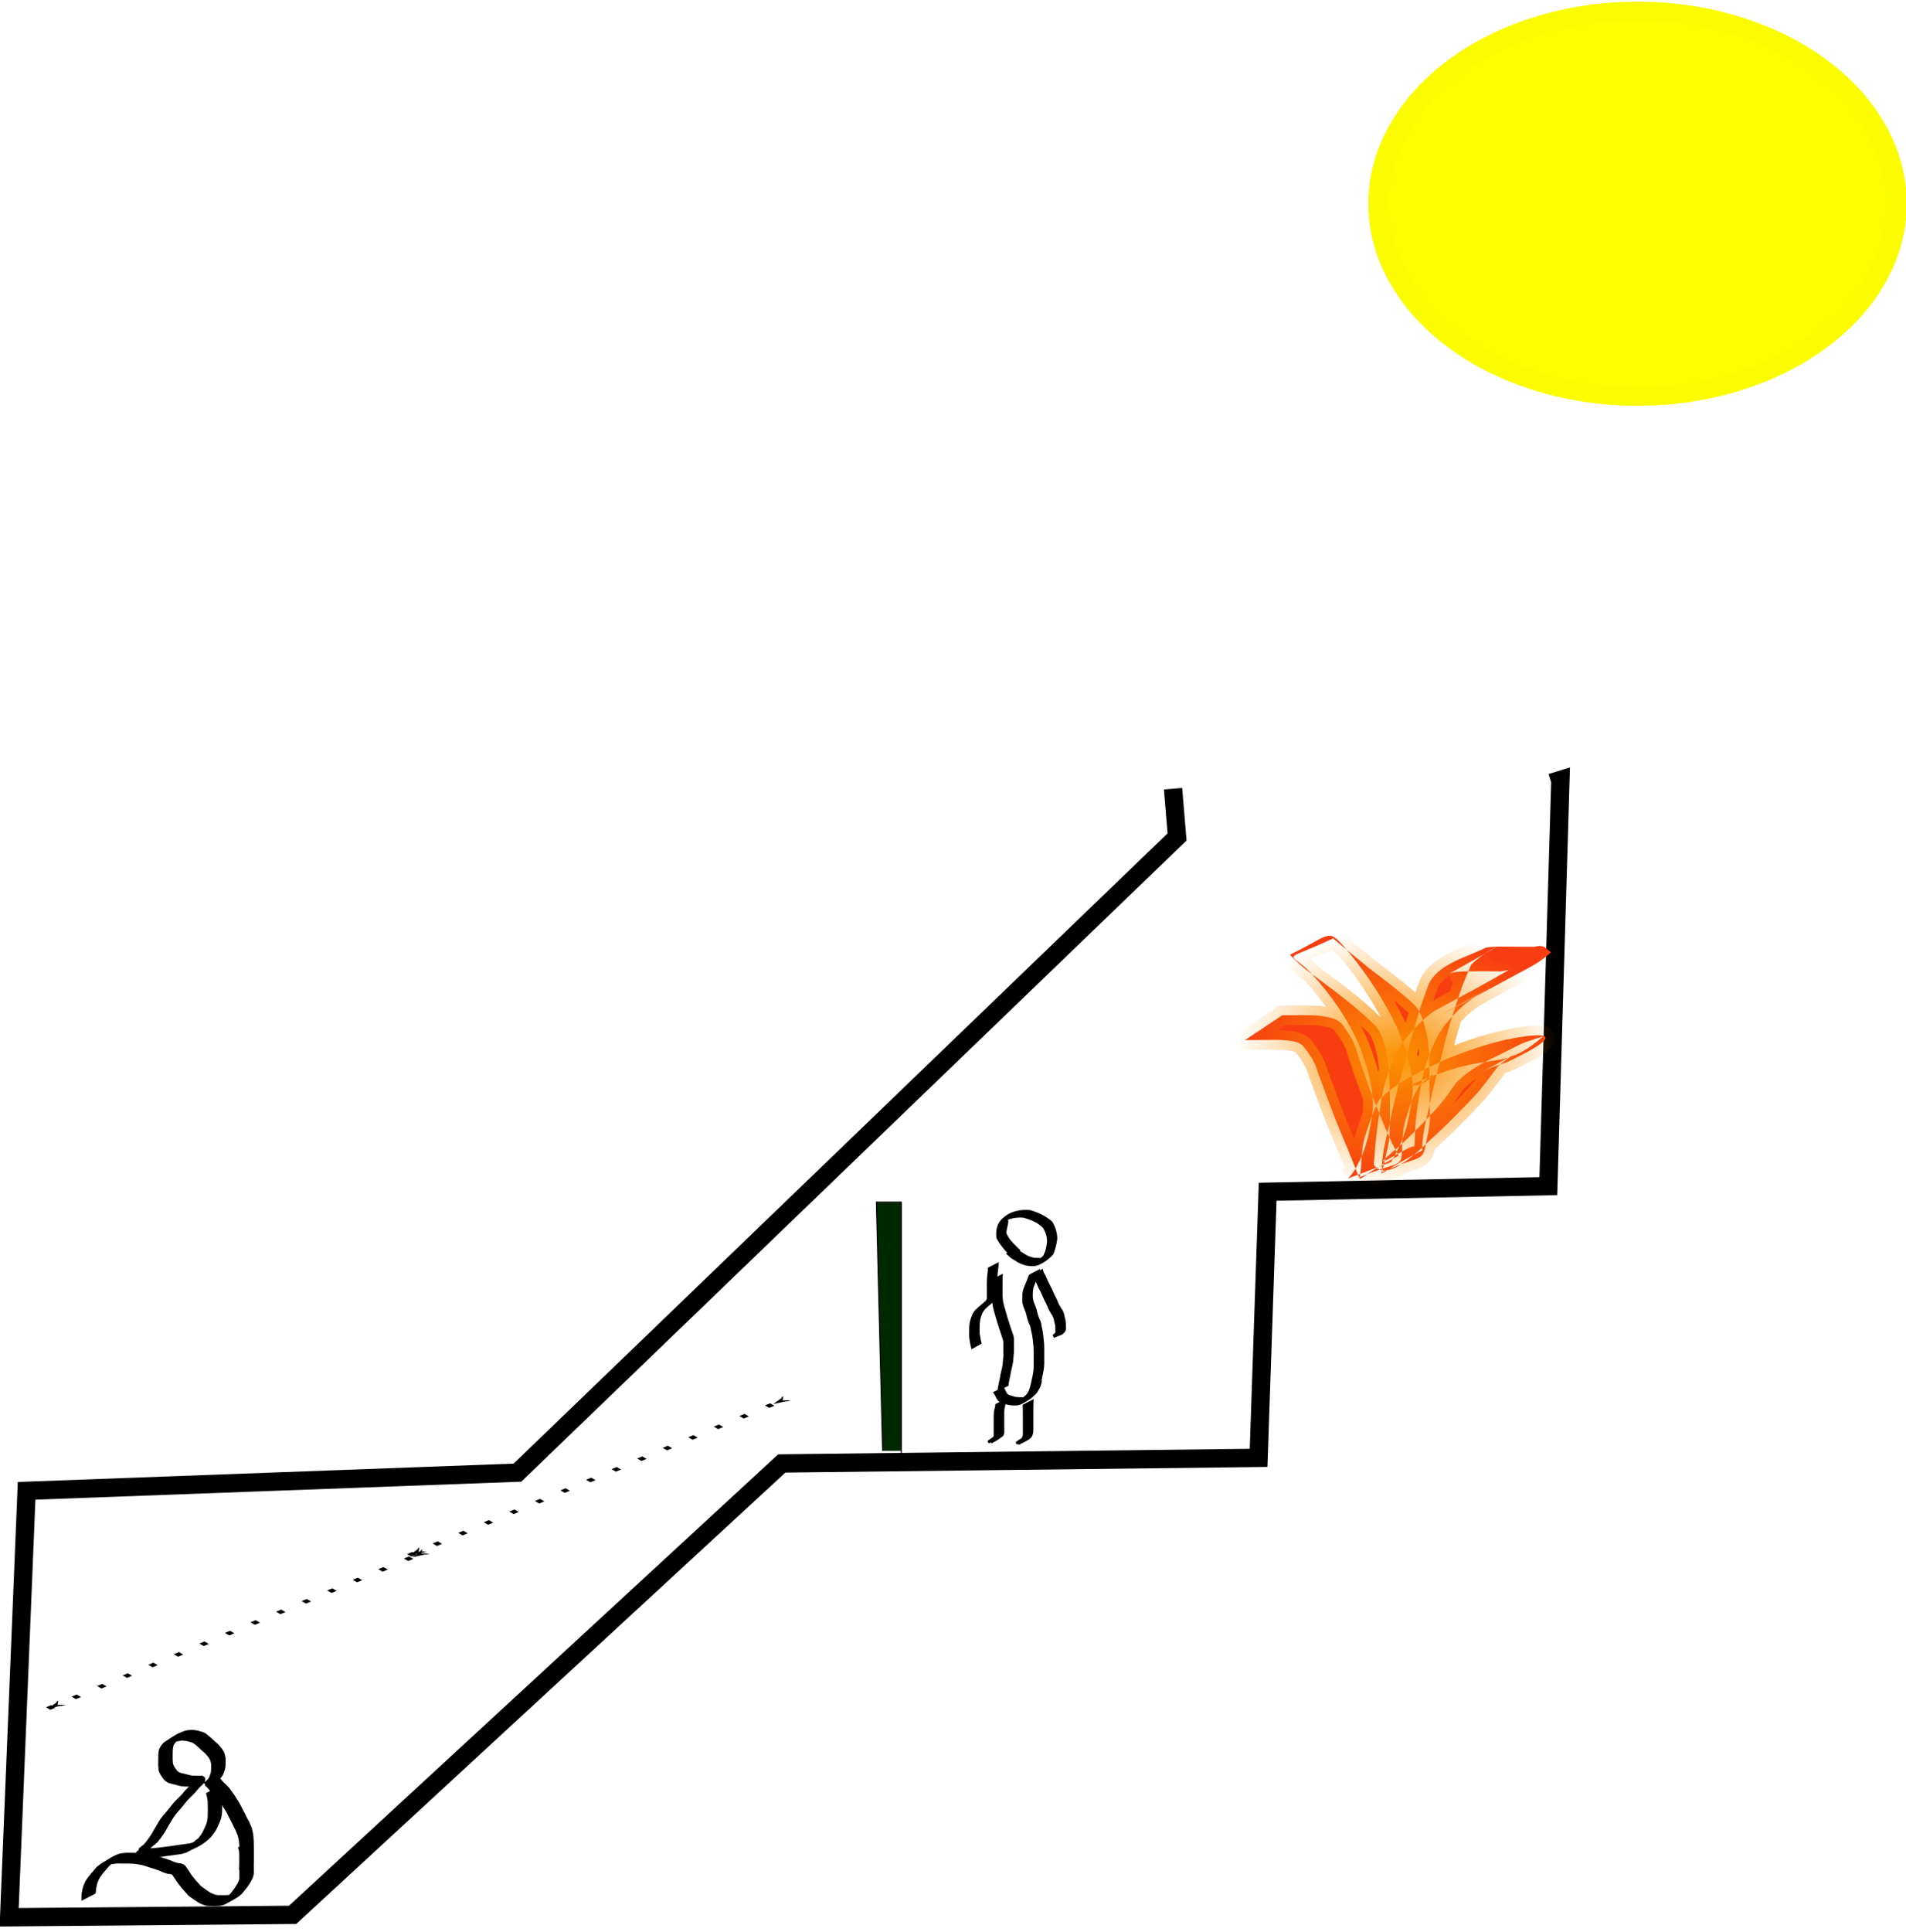 <?xml version="1.0" encoding="UTF-8" standalone="no"?>
<!-- Created with Inkscape (http://www.inkscape.org/) -->
<svg
   xmlns:dc="http://purl.org/dc/elements/1.1/"
   xmlns:cc="http://web.resource.org/cc/"
   xmlns:rdf="http://www.w3.org/1999/02/22-rdf-syntax-ns#"
   xmlns:svg="http://www.w3.org/2000/svg"
   xmlns="http://www.w3.org/2000/svg"
   xmlns:xlink="http://www.w3.org/1999/xlink"
   xmlns:sodipodi="http://sodipodi.sourceforge.net/DTD/sodipodi-0.dtd"
   xmlns:inkscape="http://www.inkscape.org/namespaces/inkscape"
   width="389.286"
   height="394.435"
   id="svg1912"
   sodipodi:version="0.32"
   inkscape:version="0.44"
   version="1.0"
   sodipodi:docbase="C:\Documents and Settings\nicolas\Mes documents\Nicolas"
   sodipodi:docname="caverne.svg">
  <defs
     id="defs3">
    <linearGradient
       inkscape:collect="always"
       id="linearGradient3672">
      <stop
         style="stop-color:#fb9000;stop-opacity:1;"
         offset="0"
         id="stop3674" />
      <stop
         style="stop-color:#fb9000;stop-opacity:0;"
         offset="1"
         id="stop3676" />
    </linearGradient>
    <radialGradient
       inkscape:collect="always"
       xlink:href="#linearGradient3672"
       id="radialGradient3678"
       cx="1183.588"
       cy="399.058"
       fx="1183.588"
       fy="399.058"
       r="149.551"
       gradientTransform="matrix(0.223,0,0,0.179,181.31,185.392)"
       gradientUnits="userSpaceOnUse" />
    <marker
       inkscape:stockid="Arrow1Lstart"
       orient="auto"
       refY="0"
       refX="0"
       id="Arrow1Lstart"
       style="overflow:visible">
      <path
         id="path7489"
         d="M 0,0 L 5,-5 L -12.5,0 L 5,5 L 0,0 z "
         style="fill-rule:evenodd;stroke:black;stroke-width:1pt;marker-start:none"
         transform="matrix(0.8,0,0,0.8,10,0)" />
    </marker>
  </defs>
  <sodipodi:namedview
     inkscape:document-units="mm"
     id="base"
     pagecolor="#ffffff"
     bordercolor="#666666"
     borderopacity="1.0"
     inkscape:pageopacity="0.0"
     inkscape:pageshadow="2"
     inkscape:zoom="0.35"
     inkscape:cx="350"
     inkscape:cy="520"
     inkscape:current-layer="layer1"
     inkscape:window-width="939"
     inkscape:window-height="573"
     inkscape:window-x="66"
     inkscape:window-y="87" />
  <g
     inkscape:label="Layer 1"
     inkscape:groupmode="layer"
     id="layer1"
     transform="translate(-159.643,-40.859)">
    <path
       style="fill:none;fill-rule:evenodd;stroke:black;stroke-width:3.741;stroke-linecap:butt;stroke-linejoin:miter;stroke-miterlimit:4;stroke-dasharray:none;stroke-opacity:1"
       d="M 476.494,200.66 L 478.343,200.088 L 475.878,283.014 L 418.553,284.158 L 416.703,338.488 L 319.312,339.632 L 219.407,431.783 L 161.513,432.28 L 165.075,345.217 L 265.329,341.504 L 400.048,211.725 L 399.228,201.879"
       id="path1886"
       sodipodi:nodetypes="cccccccccccc" />
    <path
       style="fill:#002900;fill-opacity:1;fill-rule:evenodd;stroke:black;stroke-width:0.213px;stroke-linecap:butt;stroke-linejoin:miter;stroke-opacity:1"
       d="M 339.912,337.06 L 338.638,286.276 L 343.733,286.276 L 343.733,337.643 L 343.733,337.06"
       id="path1888" />
    <path
       sodipodi:type="arc"
       style="opacity:1;fill:#fffe00;fill-opacity:1;fill-rule:evenodd;stroke:#fbfc00;stroke-width:18.8;stroke-linecap:butt;stroke-linejoin:miter;stroke-miterlimit:4;stroke-dasharray:none;stroke-opacity:1"
       id="path1894"
       sodipodi:cx="714.28571"
       sodipodi:cy="-611.92352"
       sodipodi:rx="237.14285"
       sodipodi:ry="192.85715"
       d="M 951.429 -611.924 A 237.143 192.857 0 1 1  477.143,-611.924 A 237.143 192.857 0 1 1  951.429 -611.924 z"
       transform="matrix(0.223,0,0,0.204,334.816,207.283)" />
    <path
       style="opacity:1;fill:#f83d11;fill-opacity:1;fill-rule:evenodd;stroke:url(#radialGradient3678);stroke-width:4.012;stroke-linecap:butt;stroke-linejoin:miter;stroke-miterlimit:4;stroke-dasharray:none;stroke-opacity:1"
       id="path2785"
       d="M 434.952,281.456 C 436.262,280.22 436.948,278.57 437.713,277.025 C 438.919,274.164 439.492,271.18 439.963,268.163 C 440.43,263.388 438.966,258.831 437.305,254.362 C 434.954,248.957 431.553,243.994 427.452,239.568 C 422.757,234.7 421.088,237.585 431.911,232.443 C 433.528,233.818 437,236.685 439.234,238.492 C 442.457,240.926 445.659,243.359 448.599,246.074 C 450.112,247.816 450.546,250.008 451.081,252.125 C 451.584,254.946 451.568,257.808 451.624,260.656 C 451.604,263.427 451.653,266.198 451.7,268.968 C 451.71,270.448 451.365,271.888 451.075,273.331 C 450.145,278.511 450.479,276.312 441.942,280.137 C 441.736,276.84 442.695,273.576 443.427,270.367 C 444.136,266.698 445.087,263.074 446.067,259.459 C 447.141,255.422 448.298,251.405 449.487,247.396 C 450.089,245.374 450.86,243.4 451.596,241.419 C 453.893,237.488 458.976,236.393 463.092,234.333 C 464.485,234.063 465.91,234.117 467.323,234.108 C 469.238,234.149 471.154,234.14 473.069,234.14 C 475.178,233.607 475.342,234.575 476.417,235.245 C 474.355,237.333 471.467,238.637 468.843,240.076 C 440.68,255.352 481.668,232.835 454.368,247.77 C 452.113,249.003 458.927,245.384 461.207,244.191 C 458.599,245.709 456.665,247.863 454.787,250.06 C 453.111,252.298 452.087,254.826 451.109,257.364 C 450.03,260.483 449.635,263.741 449.138,266.968 C 448.742,269.567 448.619,272.189 448.565,274.809 C 446.166,275.282 437.848,281.305 444.954,275.281 C 447.764,272.801 450.324,270.105 452.844,267.38 C 454.416,265.72 455.673,263.839 456.978,262.001 C 460.311,258.448 464.559,256.975 469.187,254.536 C 470.961,253.601 472.889,253.042 474.816,252.459 C 468.618,257.749 466.518,256.898 459.931,258.185 C 455.713,259.077 451.752,260.637 447.852,262.31 C 450.539,263.591 455.219,257.113 449.788,262.198 C 448.245,264.297 447.577,266.767 446.811,269.164 C 446.271,270.802 446.168,272.501 446.023,274.192 C 445.958,279.809 446.271,277.44 437.22,281.245 C 435.773,277.531 434.256,273.841 432.705,270.163 C 431.33,266.656 430.059,263.117 428.74,259.592 C 428.2,257.535 427.005,255.924 425.681,254.281 C 424.459,253.312 422.982,253.345 421.464,253.188 C 420.026,253.138 418.587,253.167 417.149,253.18 C 416.076,253.192 415.002,253.194 413.928,253.198 L 421.527,248.135 C 422.598,248.13 423.669,248.126 424.74,248.118 C 426.185,248.119 427.633,248.095 429.075,248.212 C 430.793,248.502 432.394,248.599 433.676,249.844 C 434.999,251.632 436.21,253.384 436.774,255.55 C 437.957,259.11 439.137,262.672 440.554,266.163 C 442.011,269.746 443.377,273.391 445.314,276.785 C 434.647,282.401 437.771,283.251 437.658,278.051 C 437.811,276.287 437.927,274.517 438.457,272.802 C 439.259,270.34 440.033,267.864 441.233,265.532 C 444.879,261.624 449.989,259.459 454.991,257.094 C 458.938,255.511 462.947,254.075 467.145,253.135 C 472.295,252.051 482.486,250.568 467.402,257.716 C 465.529,258.333 463.652,258.931 461.938,259.891 C 475.655,252.581 468.166,256.079 465.551,258.615 C 464.161,260.457 462.797,262.336 461.29,264.103 C 458.716,266.831 456.105,269.525 453.357,272.109 C 450.3,274.837 443.069,282.795 440.232,278.662 C 440.43,275.986 440.629,273.309 440.989,270.647 C 441.488,267.4 441.867,264.127 442.773,260.948 C 443.74,258.342 444.785,255.771 446.359,253.408 C 448.183,251.141 450.085,248.942 452.593,247.258 C 473.689,235.94 457.094,244.853 454.814,246.045 C 450.846,248.12 470.609,237.619 466.657,239.72 C 464.546,240.842 462.431,241.957 460.317,243.076 C 462.838,241.713 465.344,240.313 467.803,238.882 C 467.04,238.977 466.271,239.291 465.512,239.167 C 463.591,239.151 461.67,239.123 459.749,239.158 C 458.383,239.211 457,239.176 455.692,239.608 C 472.36,230.434 462.633,234.958 460.085,237.853 C 459.261,239.826 458.381,241.8 457.718,243.834 C 456.395,247.811 455.123,251.801 454.21,255.88 C 453.263,259.493 452.248,263.094 451.568,266.76 C 450.873,269.715 450.075,272.683 450.125,275.728 C 439.194,281.291 441.91,282.017 442.635,277.056 C 442.956,275.655 443.308,274.262 443.431,272.827 C 443.49,270.041 443.558,267.254 443.49,264.467 C 443.433,261.677 443.423,258.874 442.939,256.112 C 442.438,254.149 442.008,252.114 440.709,250.44 C 437.947,247.657 434.877,245.188 431.71,242.789 C 428.784,240.541 425.514,238.456 423.101,235.763 C 432.102,231.417 430.618,230.037 435.184,235.335 C 439.033,240.038 442.352,245.106 444.91,250.505 C 446.731,254.981 448.449,259.605 448.136,264.453 C 447.706,267.514 447.187,270.535 446.049,273.459 C 445.374,275.054 444.683,276.622 443.754,278.115 L 434.952,281.456 z " />
    <g
       id="g6393"
       transform="matrix(4.084437e-2,0,0,4.166595e-2,320.73,290.961)">
      <path
         d="M 1061.912,251.566 C 1061.616,255.775 1061.695,259.996 1061.62,264.21 C 1061.529,272.12 1061.476,280.03 1061.454,287.941 C 1061.2,299.752 1061.261,311.568 1061.285,323.382 C 1060.722,335.96 1061.526,348.466 1062.497,360.994 C 1063.539,373.864 1066.754,386.366 1069.835,398.855 C 1073.071,409.489 1076.461,420.053 1079.403,430.772 C 1082.597,443.63 1086.783,456.23 1090.73,468.875 C 1095.406,482.425 1099.807,496.066 1104.346,509.661 C 1107.832,520.697 1112.184,531.417 1115.889,542.375 C 1118.191,549.134 1118.322,556.177 1118.741,563.203 C 1118.882,570.662 1118.739,578.123 1118.666,585.582 C 1118.684,594.379 1118.577,603.174 1118.584,611.971 C 1119.034,620.904 1117.893,629.746 1116.936,638.602 C 1116.403,648.265 1115.588,657.884 1114.534,667.503 C 1112.919,679.311 1109.867,690.85 1106.985,702.393 C 1104.097,712.24 1102.83,722.423 1101.163,732.518 C 1099.135,742.03 1096.758,751.449 1094.803,760.974 C 1093.957,768.175 1092.728,775.308 1091.455,782.444 L 1053.666,800.945 C 1055.012,793.725 1056.477,786.533 1057.324,779.233 C 1059.161,769.683 1061.487,760.268 1063.702,750.798 C 1065.544,740.573 1066.685,730.198 1069.654,720.211 C 1072.532,708.891 1075.727,697.606 1077.239,685.995 C 1078.351,676.405 1079.24,666.837 1079.621,657.187 C 1080.429,648.435 1081.783,639.716 1081.42,630.905 C 1081.437,622.118 1081.336,613.333 1081.416,604.546 C 1081.396,597.153 1081.383,589.759 1081.356,582.366 C 1081.067,575.661 1081.047,568.915 1079.244,562.383 C 1075.957,551.309 1071.817,540.546 1068.403,529.506 C 1063.81,515.896 1059.499,502.197 1054.698,488.658 C 1050.678,475.996 1046.566,463.36 1042.905,450.59 C 1040.028,439.83 1036.775,429.194 1033.496,418.549 C 1030.44,405.827 1027.325,393.082 1025.805,380.06 C 1024.785,367.435 1024.123,354.838 1024.429,342.16 C 1024.454,330.404 1024.516,318.646 1024.26,306.892 C 1024.238,299.038 1024.186,291.184 1024.094,283.33 C 1024.02,279.215 1024.104,275.093 1023.802,270.984 L 1061.912,251.566 z "
         id="path6375"
         style="opacity:1;fill:black;fill-opacity:1;fill-rule:evenodd;stroke:#000100;stroke-width:15.6;stroke-linecap:butt;stroke-linejoin:miter;stroke-miterlimit:4;stroke-dasharray:none;stroke-opacity:1" />
      <path
         d="M 1247.626,228.709 C 1247.354,231.734 1245.355,235.165 1243.82,238.121 C 1240.632,244.46 1238.254,251.148 1235.696,257.753 C 1232.493,265.269 1229.47,272.854 1226.358,280.408 C 1223.365,286.758 1220.967,293.353 1218.467,299.901 C 1215.421,307.378 1214.674,315.339 1213.585,323.235 C 1212.819,331.409 1212.948,339.63 1212.894,347.83 C 1212.325,357.086 1214.448,365.927 1216.729,374.797 C 1220.249,385.747 1225.13,396.185 1229.272,406.906 C 1232.372,414.769 1234.057,423.027 1235.898,431.238 C 1238.259,441.675 1242.159,451.599 1246.057,461.527 C 1250.574,468.311 1252.564,475.76 1254.734,483.4 C 1256.081,492.539 1257.791,501.551 1259.973,510.521 C 1262.416,520.855 1263.63,531.436 1265.112,541.94 C 1266.547,553.995 1267.901,566.044 1268.942,578.139 C 1269.778,587.93 1269.929,597.753 1270.018,607.572 C 1270.049,616.865 1270.016,626.157 1270.04,635.45 C 1270.024,644.78 1270.011,654.11 1269.969,663.44 C 1270.134,672.828 1270.036,682.18 1269.356,691.537 C 1268.563,701.372 1266.772,711.053 1264.904,720.727 C 1262.424,731.713 1260.191,742.751 1257.799,753.755 C 1255.962,761.151 1254.438,768.625 1252.876,776.076 C 1251.319,781.177 1249.839,786.301 1248.275,791.4 L 1210.023,809.295 C 1211.579,804.266 1213.194,799.197 1214.796,794.159 C 1216.715,786.694 1218.503,779.206 1220.37,771.703 C 1222.87,760.778 1225.187,749.814 1227.54,738.851 C 1229.479,729.341 1231.222,719.798 1231.874,710.097 C 1232.588,700.85 1233.382,691.65 1232.889,682.332 C 1232.851,673.02 1232.841,663.708 1232.846,654.396 C 1232.891,645.105 1232.901,635.813 1232.88,626.522 C 1232.798,616.735 1232.785,606.943 1232.248,597.168 C 1231.307,585.148 1229.985,573.194 1228.409,561.242 C 1226.947,550.911 1225.649,540.526 1223.379,530.337 C 1221.067,521.311 1219.222,512.257 1217.72,503.062 C 1215.802,495.643 1213.898,488.442 1209.773,481.777 C 1205.898,471.616 1202.063,461.455 1199.042,450.997 C 1197.262,442.933 1195.669,434.797 1192.814,427.022 C 1188.989,416.063 1184.307,405.489 1180.176,394.643 C 1177.666,385.529 1175.26,376.384 1175.586,366.83 C 1175.649,358.517 1175.652,350.203 1176.073,341.897 C 1177.08,333.787 1177.729,325.595 1180.398,317.796 C 1182.896,311.123 1185.065,304.289 1188.355,297.93 C 1191.537,290.416 1194.479,282.82 1197.7,275.325 C 1200.207,268.729 1202.617,262.087 1205.373,255.585 C 1206.241,253.399 1208.015,247.382 1209.516,248.127 L 1247.626,228.709 z "
         id="path6377"
         style="opacity:1;fill:black;fill-opacity:1;fill-rule:evenodd;stroke:#000100;stroke-width:15.6;stroke-linecap:butt;stroke-linejoin:miter;stroke-miterlimit:4;stroke-dasharray:none;stroke-opacity:1" />
      <path
         d="M 1264.769,225.852 C 1267.029,234.763 1272.319,242.749 1276.889,250.697 C 1282.359,262.054 1287.371,273.627 1292.639,285.081 C 1298.26,296.545 1304.486,307.704 1310.362,319.043 C 1314.112,328.529 1318.572,337.695 1322.967,346.89 C 1327.294,354.532 1331.519,362.111 1335.033,370.162 C 1338.053,378.825 1341.938,387.069 1346.117,395.214 C 1350.472,403.166 1355.668,410.638 1360.626,418.228 C 1364.639,423.798 1366.772,430.099 1369.088,436.443 C 1370.814,444.249 1372.669,452.03 1374.508,459.812 C 1377.102,467.788 1377.587,476.151 1378.248,484.445 C 1378.713,491.301 1378.721,498.173 1378.796,505.041 C 1379.949,510.964 1376.872,514.444 1374.596,519.196 C 1371.65,522.768 1367.998,525.591 1364.592,528.632 C 1364.012,529.075 1363.432,529.518 1362.852,529.961 L 1323.444,545.38 C 1324.06,545.025 1324.677,544.671 1325.293,544.316 C 1328.82,541.447 1332.828,539.236 1335.525,535.386 C 1338.25,531.462 1342.338,530.092 1341.286,524.154 C 1341.304,517.317 1341.383,510.478 1341.115,503.644 C 1340.465,495.622 1340.257,487.522 1337.686,479.795 C 1335.879,472.092 1334.074,464.378 1332.259,456.677 C 1330.126,450.635 1328.104,444.674 1324.407,439.33 C 1319.547,431.572 1314.588,423.864 1310.065,415.903 C 1305.667,407.679 1301.65,399.312 1298.483,390.515 C 1294.817,382.707 1291.169,374.913 1286.736,367.464 C 1282.465,358.205 1277.993,349.037 1274.144,339.588 C 1268.634,328.036 1262.995,316.567 1256.628,305.452 C 1251.407,294.093 1246.672,282.516 1241.187,271.29 C 1236.219,262.695 1231.081,254.156 1226.659,245.27 L 1264.769,225.852 z "
         id="path6381"
         style="opacity:1;fill:black;fill-opacity:1;fill-rule:evenodd;stroke:#000100;stroke-width:15.6;stroke-linecap:butt;stroke-linejoin:miter;stroke-miterlimit:4;stroke-dasharray:none;stroke-opacity:1" />
      <path
         d="M 1041.912,194.424 C 1041.886,199.716 1040.967,204.917 1040.295,210.15 C 1038.374,220.893 1037.321,231.748 1036.431,242.613 C 1035.849,249.981 1035.901,257.374 1035.853,264.758 C 1035.746,272.221 1035.782,279.684 1035.798,287.148 C 1035.715,295.367 1035.77,303.586 1035.812,311.805 C 1035.692,319.73 1035.794,327.655 1035.849,335.58 C 1036.856,343.761 1033.88,350.27 1031.003,357.511 C 1023.626,366.572 1014.417,373.89 1005.423,381.267 C 996.428,388.041 988.007,395.471 979.882,403.246 C 973.958,408.448 969.737,415.018 965.242,421.364 C 960.235,429.947 957.057,439.421 953.737,448.737 C 950.077,459.072 948.755,469.84 947.655,480.668 C 946.754,493.638 946.884,506.647 946.912,519.639 C 946.329,530.693 948.863,541.481 950.726,552.293 C 951.613,560.728 953.925,568.886 956.036,577.068 L 919.178,596.983 C 917.047,588.655 914.745,580.331 913.974,571.737 C 912.16,560.689 909.6,549.663 910.102,538.393 C 910.179,525.327 910.171,512.258 910.614,499.199 C 911.542,488.131 912.495,477.092 916.197,466.509 C 919.318,456.97 922.56,447.411 926.954,438.344 C 931.293,431.594 935.242,424.615 941.355,419.183 C 949.499,411.185 957.911,403.5 967.092,396.683 C 975.899,389.558 984.636,382.449 992.599,374.369 C 996.224,367.913 999.419,362.555 998.437,354.643 C 998.492,346.706 998.594,338.768 998.473,330.831 C 998.511,322.613 998.566,314.394 998.465,306.175 C 998.459,298.728 998.462,291.28 998.372,283.833 C 998.49,276.307 998.543,268.776 999.079,261.264 C 1000.156,250.388 1001.534,239.553 1002.832,228.702 C 1003.394,223.768 1004.251,218.806 1003.802,213.841 L 1041.912,194.424 z "
         id="path6383"
         style="opacity:1;fill:black;fill-opacity:1;fill-rule:evenodd;stroke:#000100;stroke-width:15.6;stroke-linecap:butt;stroke-linejoin:miter;stroke-miterlimit:4;stroke-dasharray:none;stroke-opacity:1" />
      <path
         d="M 1070.484,802.995 C 1070.428,802.181 1073.558,807.324 1074.579,808.763 C 1076.763,813.578 1079.203,818.247 1081.543,822.98 C 1083.256,827.048 1086.427,830.173 1088.928,833.67 C 1092.639,837.674 1097.894,839.041 1102.692,841.167 C 1110.203,843.71 1117.919,845.531 1125.504,847.875 C 1134.183,850.346 1143.177,850.701 1152.106,851.346 C 1158.364,851.553 1164.627,851.477 1170.888,851.455 C 1177.398,851.101 1182.852,848.735 1188.696,846.266 C 1203.766,839.572 1230.563,822.97 1166.96,859.567 C 1171.745,856.385 1175.77,852.273 1179.99,848.419 C 1185.129,844.048 1190.067,839.547 1194.916,834.893 C 1198.416,831.167 1201.011,826.746 1203.847,822.531 C 1207.661,816.468 1211.028,810.183 1214.432,803.898 C 1216.036,800.875 1216.361,797.429 1217.32,794.214 L 1255.13,775.864 C 1254.253,779.373 1254.037,783.087 1252.491,786.429 C 1249.386,792.844 1246.526,799.346 1242.374,805.192 C 1239.649,809.737 1237.142,814.429 1233.772,818.605 C 1229.121,823.661 1224.433,828.362 1218.852,832.443 C 1214.746,836.397 1210.757,840.546 1206.244,843.993 C 1189.428,853.939 1173.623,864.918 1155.705,872.435 C 1149.518,874.22 1143.412,876.389 1136.807,876.227 C 1130.551,876.187 1124.289,876.232 1118.045,875.77 C 1109.017,874.792 1099.925,874.059 1091.173,871.42 C 1083.363,869.189 1075.42,867.445 1067.763,864.72 C 1062.435,862.202 1056.888,860.142 1052.821,855.63 C 1049.943,851.791 1046.689,848.205 1044.764,843.714 C 1042.531,839.16 1040.245,834.638 1038.025,830.072 C 1036.14,827.517 1034.035,825.124 1032.374,822.413 L 1070.484,802.995 z "
         id="path6385"
         style="opacity:1;fill:black;fill-opacity:1;fill-rule:evenodd;stroke:#000100;stroke-width:15.6;stroke-linecap:butt;stroke-linejoin:miter;stroke-miterlimit:4;stroke-dasharray:none;stroke-opacity:1" />
      <path
         d="M 1216.198,865.852 C 1215.774,871.658 1215.852,877.485 1215.799,883.302 C 1215.84,891.281 1215.804,899.259 1215.737,907.237 C 1215.79,916.355 1215.727,925.473 1215.678,934.591 C 1215.621,945.592 1215.613,956.593 1215.603,967.594 C 1215.404,980.48 1215.499,993.369 1215.576,1006.255 C 1216.139,1015.049 1213.121,1022.864 1210.316,1030.861 C 1198.805,1047.252 1178.124,1053.479 1161.139,1063.363 C 1186.423,1048.496 1216.8,1031.537 1148.158,1070.229 L 1180.973,1044.096 C 1158.244,1057.424 1122.922,1078.045 1193.855,1036.885 C 1100.212,1091.607 1164.028,1056.629 1171.896,1047.994 C 1175.387,1040.632 1178.895,1033.659 1178.71,1025.04 C 1178.786,1012.162 1178.882,999.283 1178.683,986.406 C 1178.672,975.43 1178.664,964.455 1178.608,953.479 C 1178.558,944.381 1178.496,935.284 1178.549,926.186 C 1178.491,918.228 1178.438,910.271 1178.487,902.313 C 1178.435,896.632 1178.521,890.939 1178.088,885.27 L 1216.198,865.852 z "
         id="path6387"
         style="opacity:1;fill:black;fill-opacity:1;fill-rule:evenodd;stroke:#000100;stroke-width:15.6;stroke-linecap:butt;stroke-linejoin:miter;stroke-miterlimit:4;stroke-dasharray:none;stroke-opacity:1" />
      <path
         d="M 1079.055,862.995 C 1079.008,867.316 1077.826,871.494 1076.916,875.691 C 1075.377,881.792 1073.898,887.901 1072.33,893.995 C 1070.407,901.829 1070.378,909.922 1070.114,917.934 C 1069.943,926.255 1070.043,934.578 1070.065,942.899 C 1070.057,950.578 1070.097,958.257 1070.105,965.936 C 1070.055,973.69 1070.085,981.443 1070.115,989.196 C 1070.164,995.465 1070.178,1001.735 1070.196,1008.004 C 1071.169,1013.531 1069.426,1018.688 1068.604,1023.904 C 1066.413,1029.229 1061.599,1031.459 1057.291,1034.739 C 1042.994,1046.29 1026.953,1053.667 1010.614,1063.084 L 1043.559,1036.617 C 981.78,1072.606 1005.373,1059.88 1018.22,1050.507 C 1022.266,1047.722 1026.601,1044.779 1030.038,1041.345 C 1031.511,1036.587 1034.07,1032.723 1032.662,1027.128 C 1032.68,1020.832 1032.694,1014.535 1032.743,1008.238 C 1032.772,1000.483 1032.803,992.729 1032.746,984.974 C 1032.744,977.291 1032.777,969.607 1032.74,961.924 C 1032.752,953.553 1032.778,945.183 1032.864,936.813 C 1033.051,928.596 1033.06,920.323 1034.373,912.19 C 1036.035,906.102 1037.459,899.981 1038.959,893.852 C 1039.798,890.088 1040.992,886.248 1040.945,882.413 L 1079.055,862.995 z "
         id="path6389"
         style="opacity:1;fill:black;fill-opacity:1;fill-rule:evenodd;stroke:#000100;stroke-width:15.6;stroke-linecap:butt;stroke-linejoin:miter;stroke-miterlimit:4;stroke-dasharray:none;stroke-opacity:1" />
      <path
         d="M 1135.704,118.682 C 1140.375,124.436 1146.352,128.91 1152.043,133.578 C 1162.424,139.491 1172.432,145.983 1182.582,152.279 C 1194.64,159.471 1207.785,163.586 1221.283,166.917 C 1231.411,168.751 1241.7,168.636 1251.943,168.781 C 1261.817,169.673 1270.462,166.65 1279.394,163.05 C 1219.114,202.194 1265.33,168.656 1277.859,156.055 C 1291.377,134.175 1296.64,108.423 1299.413,83.157 C 1300.143,56.175 1291.858,31.195 1277.423,8.753 C 1249.553,-19.302 1212.19,-33.764 1174.671,-43.735 C 1138.733,-46.995 1102.376,-40.612 1071.15,-22.301 C 1109.618,-40.382 1077.963,11.432 1081.128,41.844 C 1092.249,69.993 1113.87,91.598 1135.212,112.285 C 1134.877,112.814 1145.342,121.35 1146.174,122.094 L 1111.134,143.814 C 1109.859,142.518 1101.199,134.399 1100.796,133.311 C 1080.174,110.844 1059.541,87.763 1045.912,60.216 C 1041.437,9.996 1056.074,-20.118 1101.967,-47.159 C 1134.194,-63.84 1170.535,-69.029 1206.552,-65.578 C 1244.626,-54.102 1281.712,-37.826 1311.864,-11.305 C 1326.283,12.135 1334.33,37.673 1335.328,65.372 C 1332.256,91.053 1326.041,116.404 1315.711,140.178 C 1295.535,161.505 1274.452,176.182 1246.595,188.904 C 1237.26,191.923 1227.982,194.018 1218.04,193.347 C 1207.733,192.869 1197.375,192.621 1187.237,190.45 C 1173.547,186.437 1160.223,181.587 1147.664,174.676 C 1137.485,168.155 1127.305,161.676 1116.736,155.8 C 1110.87,150.922 1104.97,146.08 1099.265,141.012 L 1135.704,118.682 z "
         id="path6391"
         style="opacity:1;fill:black;fill-opacity:1;fill-rule:evenodd;stroke:#000100;stroke-width:15.6;stroke-linecap:butt;stroke-linejoin:miter;stroke-miterlimit:4;stroke-dasharray:none;stroke-opacity:1" />
    </g>
    <g
       id="g6419"
       transform="matrix(4.313547e-2,0,0,4.372327e-2,160.847,373.313)">
      <path
         style="opacity:1;fill:black;fill-opacity:1;fill-rule:evenodd;stroke:#000100;stroke-width:15.6;stroke-linecap:butt;stroke-linejoin:miter;stroke-miterlimit:4;stroke-dasharray:none;stroke-opacity:1"
         id="path6403"
         d="M 1162.359,998.709 C 1162.68,1003.703 1163.801,1008.801 1164.749,1013.761 C 1165.787,1021.784 1165.783,1029.879 1165.977,1037.95 C 1166.053,1046.081 1166.026,1054.211 1166.021,1062.341 C 1166.01,1070.426 1166.008,1078.511 1166.005,1086.596 C 1166.003,1094.676 1166.003,1102.757 1166.003,1110.838 C 1166.003,1118.919 1166.003,1127 1166.003,1135.081 C 1167.339,1143.096 1164.513,1150.258 1162.924,1157.82 C 1159.663,1167.041 1154.461,1175.271 1149.582,1183.665 C 1144.526,1193.179 1137.626,1201.434 1131.035,1209.88 C 1124.777,1218.7 1117.527,1226.644 1110.312,1234.645 C 1088.864,1254.476 1061.271,1265.876 1036.129,1280.107 C 1027.84,1285.422 1018.314,1286.015 1008.893,1287.473 C 999.629,1288.278 990.324,1288.099 981.036,1288.105 C 971.759,1288.538 962.518,1287.818 953.315,1287.301 C 942.896,1286.115 933.538,1281.493 924.009,1277.489 C 914.34,1273.063 905.76,1266.886 897.035,1260.937 C 889.1,1255.799 881.391,1250.447 873.701,1244.971 C 865.806,1238.64 859.579,1230.688 852.996,1223.085 C 844.334,1214.367 836.579,1204.849 828.894,1195.281 C 821.976,1187.322 816.313,1178.446 810.488,1169.702 C 805.681,1162.909 800.952,1156.047 796.156,1149.233 C 791.937,1139.704 786.482,1141.638 778.248,1138.694 C 767.082,1139.104 757.395,1135.224 747.256,1131.428 C 735.02,1125.456 722.083,1121.177 709.307,1116.522 C 694.217,1112.347 679.317,1107.56 664.502,1102.511 C 650.707,1097.345 636.062,1095.628 621.662,1093.002 C 607.083,1090.559 592.292,1090.31 577.555,1089.959 C 562.516,1089.704 547.473,1089.755 532.432,1089.774 C 519.41,1089.289 506.738,1092.249 494.038,1094.497 C 486.728,1097.486 479.7,1101.021 472.472,1104.214 C 487.781,1095.509 503.091,1086.805 518.4,1078.101 C 516.879,1079.062 515.357,1080.022 513.835,1080.983 C 505.773,1085.955 498.243,1091.61 490.723,1097.335 C 483.769,1103.109 478.083,1110.227 472.103,1116.964 C 466.407,1123.649 460.553,1130.198 454.833,1136.867 C 449.478,1143.735 444.33,1150.74 439.215,1157.779 C 434.587,1164.916 431.463,1172.891 428.002,1180.631 C 424.812,1187.833 423.666,1195.659 422.018,1203.297 C 419.642,1210.107 419.567,1217.288 418.773,1224.351 C 418.693,1224.426 418.538,1232.112 418.537,1232.15 L 365.371,1259.126 C 365.415,1256.476 365.406,1253.825 365.501,1251.176 C 366.062,1243.744 365.915,1236.198 368.085,1228.973 C 369.838,1221.112 371.615,1213.21 373.916,1205.468 C 377.372,1197.468 380.756,1189.414 384.682,1181.637 C 389.649,1174.375 394.583,1167.176 400.161,1160.378 C 405.746,1153.592 411.122,1146.497 417.489,1140.3 C 423.398,1133.313 429.184,1126.176 435.457,1119.481 C 442.913,1113.393 450.489,1107.636 458.623,1102.477 C 485.498,1086.806 511.038,1067.571 541.182,1058.78 C 553.991,1056.65 566.878,1054.718 579.921,1055.264 C 595.041,1055.264 610.161,1055.189 625.278,1055.484 C 640.158,1056.125 655.116,1056.533 669.798,1059.274 C 684.4,1061.903 699.123,1064.158 713.002,1069.665 C 727.909,1074.545 742.899,1079.143 757.919,1083.665 C 770.942,1088.375 784.054,1092.845 796.728,1098.444 C 806.546,1101.561 816.132,1104.605 826.674,1104.58 C 835.807,1108.136 842.939,1108.955 847.588,1118.926 C 852.286,1125.83 856.885,1132.812 861.796,1139.56 C 867.379,1148.224 872.762,1157.026 879.525,1164.862 C 887.147,1174.434 894.982,1183.809 903.648,1192.475 C 910.1,1199.71 916.21,1207.233 924.022,1213.11 C 931.688,1218.532 939.376,1223.899 947.14,1229.198 C 955.63,1234.732 963.947,1240.633 973.339,1244.632 C 982.597,1248.134 991.628,1252.36 1001.717,1252.88 C 1010.837,1253.046 1019.964,1253.275 1029.091,1253.177 C 1038.239,1253.023 1047.424,1253.168 1056.512,1251.906 C 1065.6,1249.823 1074.591,1248.182 1082.631,1243.001 C 1018.863,1280.111 1029.843,1276.728 1055.363,1257.126 C 1062.927,1249.615 1070.394,1242.127 1076.751,1233.502 C 1083.159,1225.154 1089.868,1216.857 1095.357,1207.813 C 1100.292,1199.796 1105.285,1191.783 1108.811,1183.019 C 1111.045,1176.027 1114.16,1169.817 1112.901,1162.138 C 1112.901,1154.057 1112.901,1145.976 1112.901,1137.895 C 1112.901,1129.813 1112.9,1121.732 1112.902,1113.651 C 1112.905,1105.564 1112.906,1097.478 1112.917,1089.391 C 1112.928,1081.282 1112.953,1073.174 1112.912,1065.065 C 1112.725,1057.237 1112.865,1049.383 1111.93,1041.591 C 1110.721,1036.492 1110.401,1031.066 1108.464,1026.17 L 1162.359,998.709 z " />
      <path
         style="opacity:1;fill:black;fill-opacity:1;fill-rule:evenodd;stroke:#000100;stroke-width:15.6;stroke-linecap:butt;stroke-linejoin:miter;stroke-miterlimit:4;stroke-dasharray:none;stroke-opacity:1"
         id="path6405"
         d="M 1112.504,1114.097 C 1112.824,1108.966 1112.769,1103.821 1112.85,1098.684 C 1112.905,1090.731 1112.898,1082.778 1112.904,1074.825 C 1112.904,1066.706 1112.903,1058.587 1112.902,1050.467 C 1112.92,1040.83 1113.017,1031.193 1113.084,1021.555 C 1113.315,1010.253 1111.541,999.036 1110.221,987.839 C 1109.194,979.543 1106.746,971.555 1104.791,963.488 C 1102.212,956.857 1099.182,950.451 1096.337,943.941 C 1094.228,936.868 1090.129,930.612 1086.607,924.174 C 1082.203,914.267 1077.197,904.693 1072.174,895.099 C 1066.148,885.238 1061.36,874.718 1056.343,864.338 C 1050.82,852.699 1043.767,841.992 1036.526,831.381 C 1032.053,822.866 1025.963,815.425 1020.414,807.671 C 1015.254,800.733 1010.393,793.617 1005.24,786.674 C 1000.53,778.679 993.587,772.747 987.02,766.428 C 979.592,760.452 973.217,753.603 966.907,746.518 C 963.663,741.168 958.494,737.588 954.139,733.416 L 1004.627,701.465 C 1009.17,706.157 1014.376,710.336 1018.017,715.907 C 1024.095,722.655 1030.217,729.267 1037.289,735.04 C 1044.168,741.701 1051.56,747.898 1056.444,756.324 C 1061.511,763.201 1066.294,770.287 1071.611,776.968 C 1077.196,784.901 1082.669,792.902 1087.434,801.387 C 1094.747,812.383 1101.863,823.488 1107.761,835.329 C 1112.787,845.563 1117.659,855.894 1123.646,865.625 C 1128.592,875.163 1133.434,884.718 1138.048,894.424 C 1141.885,901.01 1146.44,907.386 1148.503,914.792 C 1151.361,921.457 1154.315,928.06 1157.129,934.75 C 1159.14,943.256 1161.628,951.668 1162.827,960.386 C 1163.993,971.796 1165.632,983.222 1165.82,994.685 C 1165.887,1004.261 1165.985,1013.836 1166.002,1023.412 C 1166.001,1031.531 1166,1039.651 1166,1047.771 C 1166.006,1055.706 1165.999,1063.641 1166.054,1071.575 C 1166.135,1076.595 1166.074,1081.623 1166.4,1086.636 L 1112.504,1114.097 z " />
      <path
         style="opacity:1;fill:black;fill-opacity:1;fill-rule:evenodd;stroke:#000100;stroke-width:15.6;stroke-linecap:butt;stroke-linejoin:miter;stroke-miterlimit:4;stroke-dasharray:none;stroke-opacity:1"
         id="path6407"
         d="M 942.799,726.198 C 957.213,712.778 1066.979,652.045 951.651,717.985 C 957.489,715.281 960.846,710.07 965.053,705.551 C 969.843,699.105 972.114,691.322 974.84,683.87 C 978.16,677.028 978.224,669.531 979.272,662.206 C 979.717,654.257 979.581,646.293 979.617,638.336 C 980.013,631.502 977.916,624.931 976.498,618.351 C 975.602,612.34 971.657,607.794 969.062,602.612 C 966.488,597.547 962.365,593.567 958.719,589.234 C 955.294,584.312 950.871,580.263 946.814,575.887 C 940.602,571.222 935.049,565.785 929.284,560.609 C 923.522,555.112 917.483,549.947 911.575,544.595 C 905.361,538.658 898.108,533.994 891.29,528.852 C 883.444,524.578 874.769,522.691 866.222,520.454 C 857.989,517.614 849.366,517.237 840.795,516.494 C 830.945,515.099 821.676,517.207 812.151,519.04 C 802.211,521.059 793.132,525.445 783.902,529.445 C 761.026,540.571 741.266,552.029 808.148,516.167 C 800.661,522.012 795.352,529.722 789.715,537.118 C 784.27,545.645 783.792,555.272 782.441,564.939 C 781.694,576.494 781.864,588.079 781.861,599.651 C 781.418,609.556 782.264,619.366 783.029,629.192 C 783.366,637.097 787.798,643.229 791.088,650.028 C 794.942,656.626 799.758,662.51 804.29,668.603 C 809.08,675.636 816.675,677.581 823.472,681.391 C 833.077,683.489 842.58,685.897 852.138,688.165 C 861.023,691.143 870.126,692.824 879.303,694.523 C 887.585,695.504 895.93,695.403 904.252,695.503 C 912.331,695.499 920.41,695.474 928.489,695.453 C 939.937,700.77 936.95,703.289 934.233,714.423 C 926.912,722.994 918.054,730.258 909.846,738.046 C 903.479,745.129 897.468,752.533 891.281,759.772 C 884.986,766.68 878.121,773.031 871.469,779.588 C 864.937,785.847 858.59,792.242 852.3,798.719 C 845.12,807.309 838.224,816.125 831.184,824.828 C 820.76,837.382 809.88,849.553 799.179,861.871 C 789.286,873.733 781.363,886.943 773.445,900.144 C 765.098,913.092 757.857,926.689 750.193,940.04 C 745.09,949.454 738.551,957.959 732.316,966.633 C 727.23,973.912 721.632,980.801 716.197,987.808 C 712.782,993.195 707.42,996.495 702.87,1000.669 C 697.423,1004.082 692.833,1008.587 687.91,1012.664 C 669.603,1031.944 643.045,1038.402 620.729,1050.809 L 667.541,1013.681 C 655.894,1020.83 644.989,1029.367 632.589,1035.112 C 637.411,1030.806 642.143,1026.568 647.107,1022.482 C 651.929,1018.76 657.607,1016.416 661.283,1011.256 C 666.98,1004.368 672.675,997.51 677.885,990.213 C 683.98,981.415 690.744,973.215 696.299,964.074 C 704.251,950.715 711.66,937.046 719.858,923.831 C 727.77,910.408 735.574,896.912 745.358,884.718 C 755.893,872.446 766.649,860.334 776.922,847.853 C 783.949,839.347 790.604,830.581 797.563,822.024 C 803.608,815.039 809.683,808.338 816.532,802.185 C 823.313,795.756 830.073,789.34 836.409,782.596 C 842.835,775.47 849.37,768.519 855.151,760.824 C 862.967,752.917 870.675,744.979 879.717,738.441 C 879.935,735.362 890.838,728.381 880.279,730.495 C 872.189,730.509 864.099,730.559 856.009,730.48 C 847.533,730.216 839.019,730.203 830.637,728.713 C 821.412,726.625 812.188,724.593 803.133,721.79 C 793.424,719.542 783.638,717.476 774.075,714.658 C 766.469,710.34 758.818,706.643 753.229,699.465 C 748.55,692.998 743.542,686.739 739.477,679.809 C 735.474,672.491 731.093,665.594 730.438,657 C 729.506,646.849 728.46,636.784 729.154,626.52 C 729.168,614.834 729.055,603.144 729.463,591.462 C 730.452,581.165 730.498,570.766 735.445,561.346 C 740.641,552.921 745.6,545.041 753.18,538.311 C 778.315,522.754 802.555,503.991 830.348,492.614 C 839.845,488.888 849.218,484.894 859.336,483.08 C 869.263,481.981 879.086,480.478 889.134,481.867 C 897.954,482.992 906.806,483.811 915.265,486.856 C 924.26,489.453 933.471,491.533 941.462,496.698 C 948.455,502.003 955.495,507.253 962.068,513.097 C 968.184,518.418 974.198,523.794 980.058,529.397 C 985.982,534.602 991.82,539.912 997.935,544.907 C 1002.075,549.29 1006.595,553.335 1010.031,558.346 C 1013.753,562.924 1018.167,567.026 1020.754,572.391 C 1023.85,577.973 1027.608,583.125 1028.916,589.563 C 1030.555,596.686 1032.979,603.842 1032.714,611.268 C 1032.713,619.326 1032.816,627.387 1032.56,635.442 C 1031.79,643.305 1031.969,651.333 1028.942,658.815 C 1026.075,666.557 1023.351,674.347 1019.939,681.879 C 1016.128,686.876 1012.909,692.73 1007.484,696.119 C 884.978,767.139 984.301,710.035 996.694,698.737 L 942.799,726.198 z " />
      <path
         style="opacity:1;fill:black;fill-opacity:1;fill-rule:evenodd;stroke:#000100;stroke-width:15.6;stroke-linecap:butt;stroke-linejoin:miter;stroke-miterlimit:4;stroke-dasharray:none;stroke-opacity:1"
         id="path6411"
         d="M 675.49,1034.585 C 683.569,1034.931 691.625,1033.715 699.692,1033.084 C 720.537,1032.089 741.214,1029.002 761.904,1026.41 C 779.996,1024.388 798.014,1021.75 815.96,1018.715 C 831.704,1016.635 847.407,1014.307 863.175,1012.405 C 875.625,1011.714 886.487,1006.877 897.677,1002.259 C 907.447,996.991 917.351,992.052 927.395,987.303 C 915.099,974.337 866.6,1031.676 908.763,993.252 C 919.296,983.029 927.676,971.023 935.884,958.95 C 942.842,946.496 948.458,933.37 954.249,920.35 C 959.976,908.643 961.26,895.961 963.073,883.314 C 964.006,869.465 963.873,855.573 963.884,841.701 C 963.989,829.701 963.576,817.705 963.176,805.728 C 962.391,795.906 959.906,786.368 957.702,776.799 C 957.34,775.619 956.978,774.439 956.616,773.259 L 1008.9,744.637 C 1009.318,746.013 1009.737,747.39 1010.155,748.766 C 1012.288,758.555 1014.709,768.298 1015.784,778.276 C 1016.152,790.487 1016.604,802.753 1016.241,815.01 C 1016.284,828.978 1016.499,842.954 1015.938,856.915 C 1014.688,870.253 1013.034,883.424 1007.632,895.874 C 1001.749,909.057 996.254,922.331 989.721,935.217 C 981.721,947.726 973.329,959.956 963.107,970.811 C 939.626,993.955 912.411,1011.02 881.276,1024.066 C 871.215,1029.012 861.359,1034.327 851.281,1039.233 C 839.756,1042.947 828.32,1046.815 816.024,1047.489 C 800.395,1049.466 784.79,1051.637 769.19,1053.838 C 751.354,1056.659 733.467,1059.193 715.492,1060.984 C 694.541,1063.615 673.609,1066.488 652.535,1067.981 C 643.894,1068.966 635.265,1070.121 626.554,1070.139 L 675.49,1034.585 z " />
    </g>
    <g
       id="g7512"
       transform="matrix(0.169,0,0,8.233484e-2,468.701,337.554)">
      <path
         style="fill:none;fill-rule:evenodd;stroke:black;stroke-width:8.119;stroke-linecap:butt;stroke-linejoin:miter;marker-start:url(#Arrow1Lstart);marker-mid:url(#Arrow1Lstart);marker-end:url(#Arrow1Lstart);stroke-miterlimit:4;stroke-dasharray:8.119, 32.476;stroke-dashoffset:0;stroke-opacity:1"
         d="M -1770.528,632.879 L -1330.63,257.838"
         id="path7508" />
      <path
         id="path7510"
         d="M -1334.142,253.062 L -894.244,-121.979"
         style="fill:none;fill-rule:evenodd;stroke:black;stroke-width:8.119;stroke-linecap:butt;stroke-linejoin:miter;marker-start:url(#Arrow1Lstart);marker-mid:url(#Arrow1Lstart);marker-end:url(#Arrow1Lstart);stroke-miterlimit:4;stroke-dasharray:8.119, 32.476;stroke-dashoffset:0;stroke-opacity:1" />
    </g>
    <g
       transform="matrix(-5.125448e-2,0,0,1.37413e-2,601.718,324.951)"
       id="g7516">
      <path
         id="path7518"
         d="M -1770.528,632.879 L -1330.63,257.838"
         style="fill:none;fill-rule:evenodd;stroke:black;stroke-width:8.119;stroke-linecap:butt;stroke-linejoin:miter;marker-start:url(#Arrow1Lstart);marker-mid:url(#Arrow1Lstart);marker-end:url(#Arrow1Lstart);stroke-miterlimit:4;stroke-dasharray:8.119, 32.476;stroke-dashoffset:0;stroke-opacity:1" />
      <path
         style="fill:none;fill-rule:evenodd;stroke:black;stroke-width:8.119;stroke-linecap:butt;stroke-linejoin:miter;marker-start:url(#Arrow1Lstart);marker-mid:url(#Arrow1Lstart);marker-end:url(#Arrow1Lstart);stroke-miterlimit:4;stroke-dasharray:8.119, 32.476;stroke-dashoffset:0;stroke-opacity:1"
         d="M -1334.142,253.062 L -894.244,-121.979"
         id="path7520" />
    </g>
  </g>
</svg>

